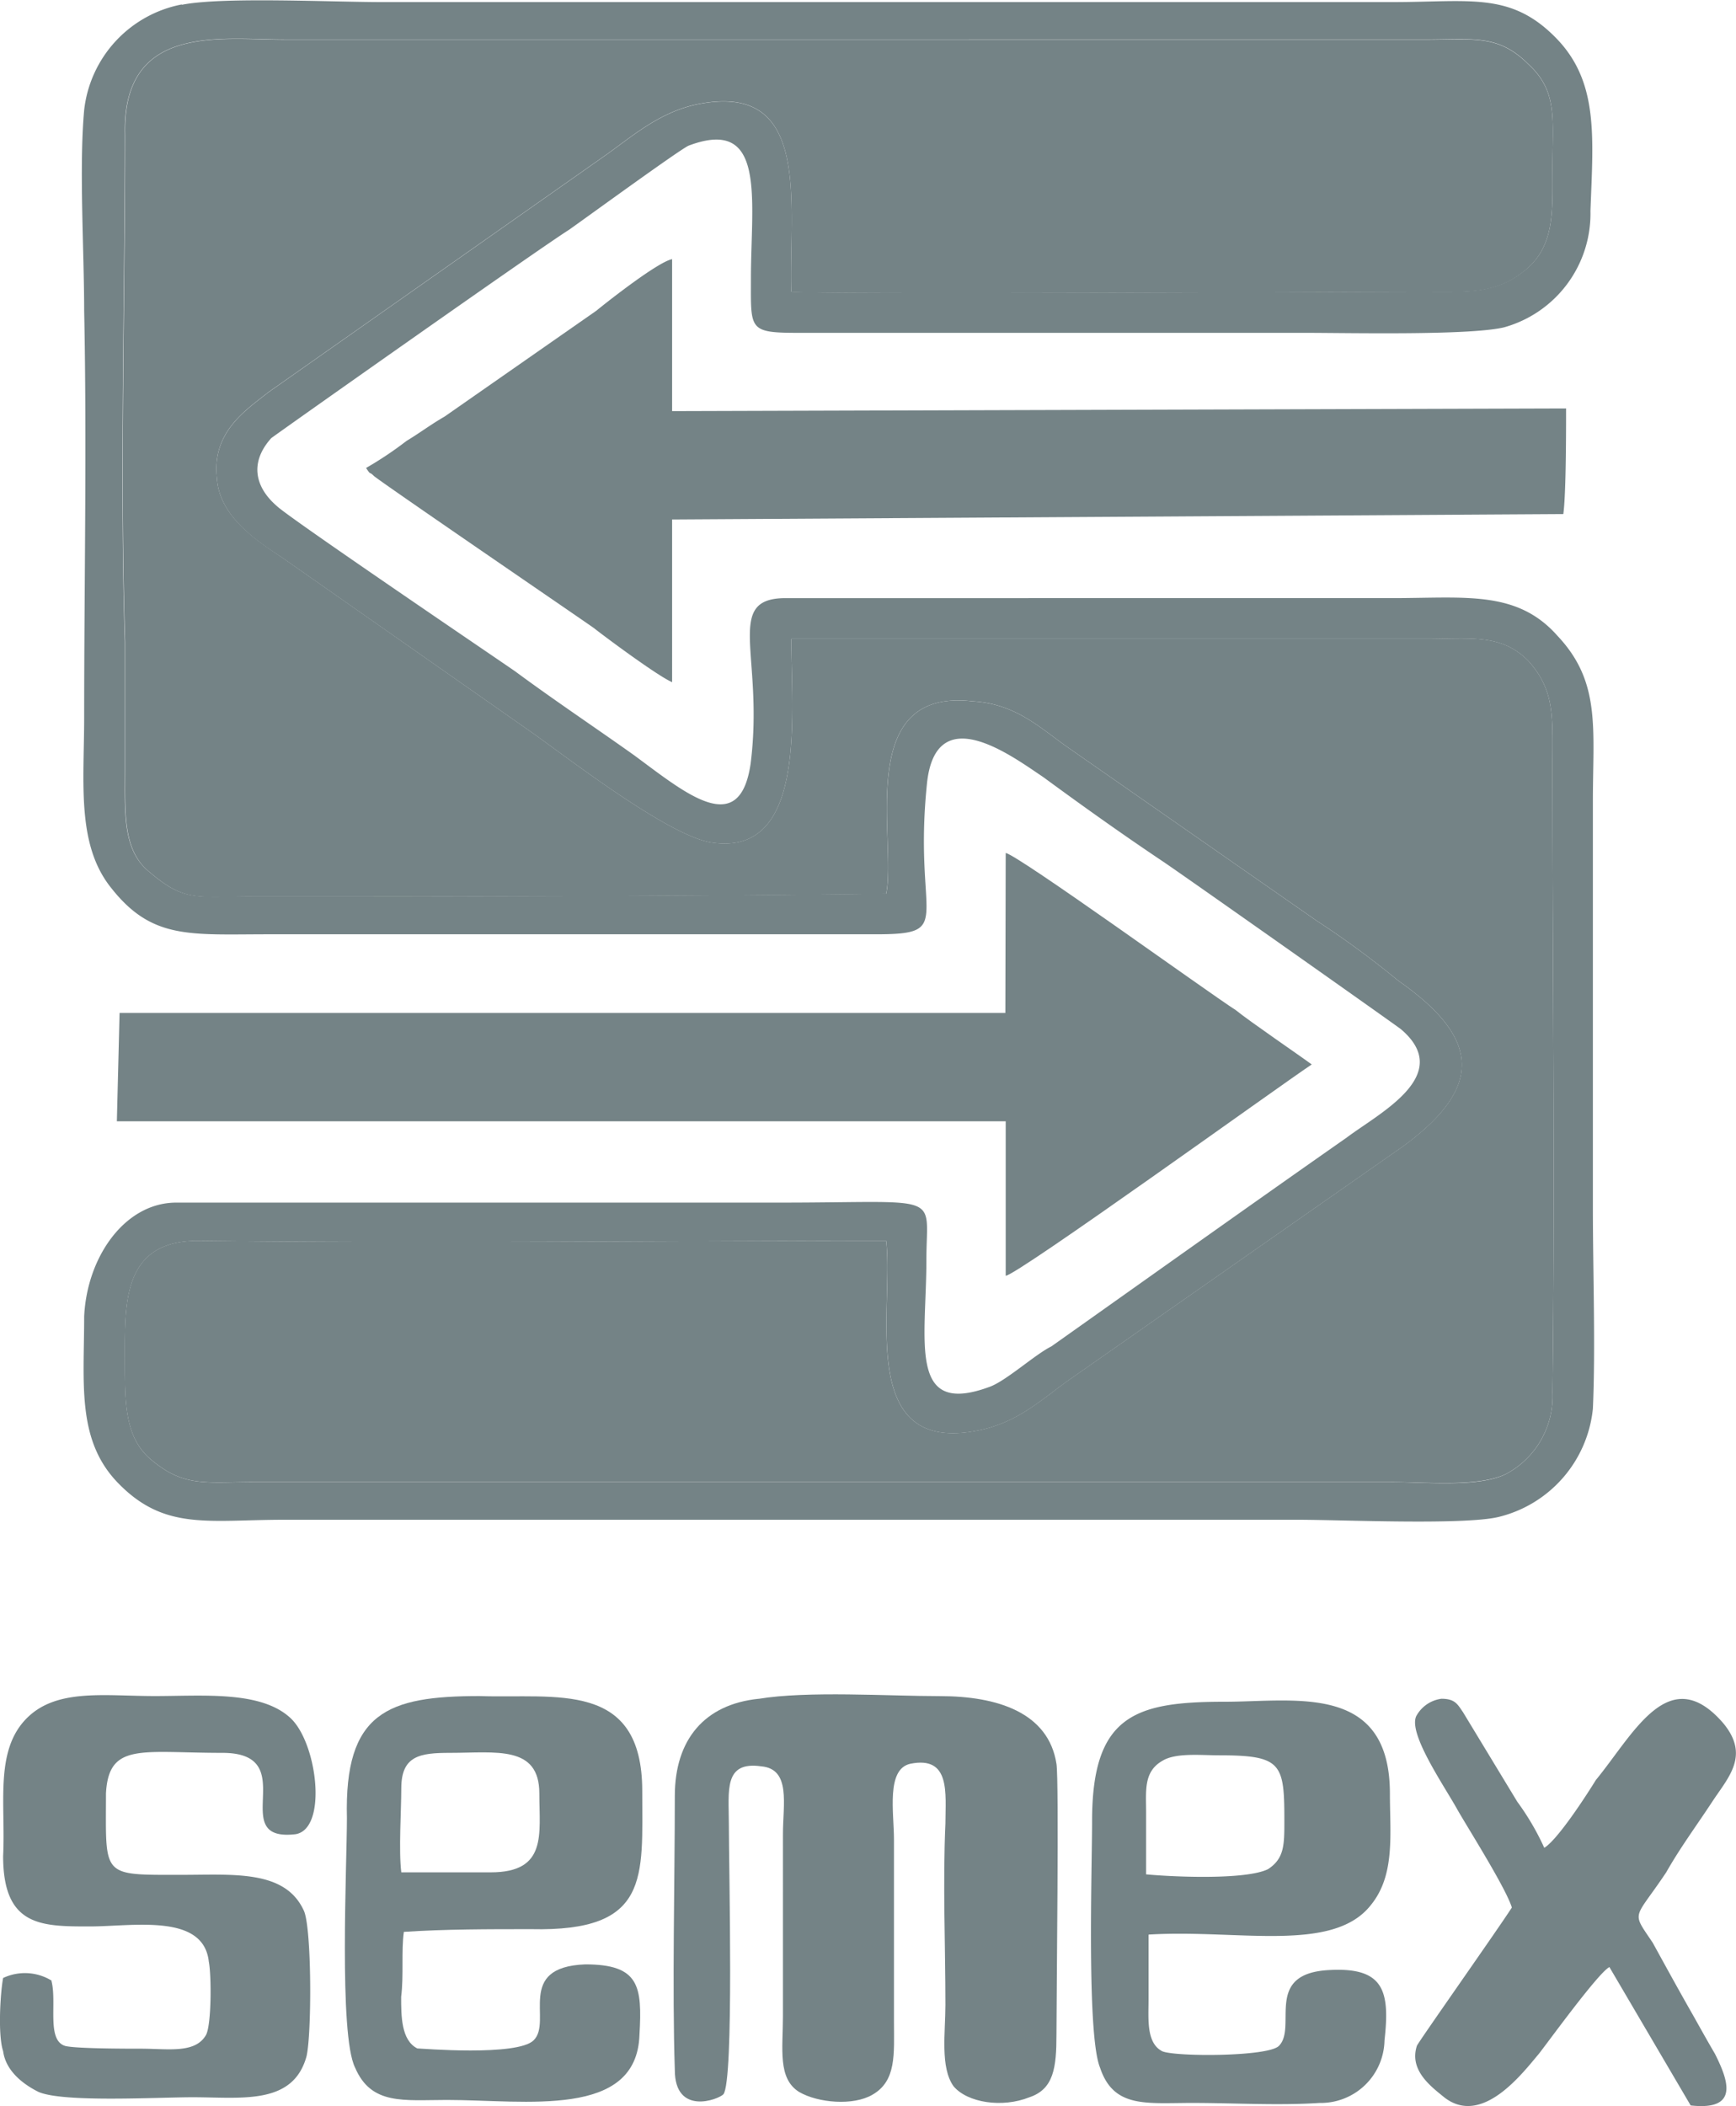 <svg id="Layer_1" data-name="Layer 1" xmlns="http://www.w3.org/2000/svg" viewBox="0 0 250 303.22"><defs><style>.cls-1{fill:#748386;fill-rule:evenodd;}</style></defs><title>logo-semex</title><path class="cls-1" d="M152.23,156.4c1.54-7.82-4.71-29.67,12.46-27.7,6.24.36,9.77,3.89,13.66,6.61l35.89,25a131.09,131.09,0,0,1,11.71,8.6c11.7,8.18,12.48,15.21.78,23.81l-48,33.56c-3.89,2.72-7.42,6.25-13.27,7.4-17.56,3.53-12.09-17.57-13.24-27.31-33.18,0-66.33.39-99.09,0-10.92,0-10.55,9-10.55,17.17,0,6.24,0,11.31,3.92,14.45,4.67,3.89,7.78,3.11,14.81,3.11H224.77c5.07,0,12.88.78,16.77-1.18a12.64,12.64,0,0,0,6.64-11.71c.39-30,0-60.47,0-90.53,0-6.64.39-10.53-3.5-14.82-3.92-3.92-8.21-3.14-14.84-3.14H138.56c0,10.93,2.36,31.63-11.7,29.28-6.24-1.18-19.91-11.71-25.37-15.61L65.24,108c-3.53-2.35-9-5.85-9.38-11.31-.79-6.64,3.92-9.75,7.42-12.5l48.38-34c3.89-2.74,7.78-6.24,13.24-7.42,16.77-3.5,13.27,14.45,13.66,27,3.11.39,81.93,0,90.89,0,6.63,0,10.55.39,14.83-3.14s3.9-8.57,3.9-14.82c0-7,.78-10.92-3.5-14.84-4.32-4.29-7.81-3.51-14.84-3.51H65.63c-9.38,0-23.41-2.35-23,13.67,0,24.18-.76,49.17,0,73v18.34c0,6.25-.37,11.71,3.52,14.82,5.07,4.32,6.64,3.53,14.81,3.53,30.05,0,60.87,0,91.31-.39Z" transform="translate(-24.61 -27.74)"/><path class="cls-1" d="M152.23,156.4c-30.44.39-61.26.39-91.31.39-8.17,0-9.74.79-14.81-3.53-3.89-3.11-3.52-8.57-3.52-14.82V120.1c-.76-23.81,0-48.8,0-73-.37-16,13.66-13.67,23-13.67H229.84c7,0,10.52-.78,14.84,3.51,4.28,3.92,3.5,7.81,3.5,14.84,0,6.25.39,11.32-3.9,14.82s-8.2,3.14-14.83,3.14c-9,0-87.78.39-90.89,0-.39-12.5,3.11-30.45-13.66-26.95-5.46,1.18-9.35,4.68-13.24,7.42l-48.38,34c-3.5,2.75-8.21,5.86-7.42,12.5.39,5.46,5.85,9,9.38,11.31l36.25,25.38c5.46,3.9,19.13,14.43,25.37,15.61,14.06,2.35,11.7-18.35,11.7-29.28h91.28c6.63,0,10.92-.78,14.84,3.14,3.89,4.29,3.5,8.18,3.5,14.82,0,30.06.39,60.51,0,90.53a12.64,12.64,0,0,1-6.64,11.71c-3.89,2-11.7,1.18-16.77,1.18H61.32c-7,0-10.14.78-14.81-3.11-3.92-3.14-3.92-8.21-3.92-14.45,0-8.18-.37-17.17,10.55-17.17,32.76.39,65.91,0,99.09,0,1.15,9.74-4.32,30.84,13.24,27.31,5.85-1.15,9.38-4.68,13.27-7.4l48-33.56c11.7-8.6,10.92-15.63-.78-23.81a131.09,131.09,0,0,0-11.71-8.6l-35.89-25c-3.89-2.72-7.42-6.25-13.66-6.61-17.17-2-10.92,19.88-12.46,27.7ZM50.79,28.38A17.45,17.45,0,0,0,36.73,43.59c-.75,8.21,0,20.31,0,28.89.4,19.52,0,39,0,58.54,0,9.38-1.14,18.35,3.92,24.59,5.86,7.43,11.31,6.64,22.63,6.64h87.38c11.7,0,5.46-2,7.42-21.48,1.15-12.47,12.09-4.29,16.77-1.15,5.85,4.29,11.31,8.18,17.16,12.1,2.33,1.54,32.76,23,34.33,24.18,7.81,6.63-3.14,12.1-7.81,15.63-12.88,9-29.26,20.67-42.51,30.05-2.35,1.15-6.63,5.07-9,5.86-11.71,4.28-9-6.64-9-18.35,0-9.78,2.71-8.21-21.08-8.21H50c-7.41,0-12.87,7.82-13.27,16.39,0,9.78-1.14,18,5.1,24.2,6.61,6.64,12.85,5.07,23.8,5.07H211.5c6.24,0,23.8.79,28.86-.39A17.9,17.9,0,0,0,254,230.55c.39-8.6,0-19.92,0-28.88V143.12c0-10.53,1.17-17.17-5.07-23.81-5.85-6.64-13.27-5.46-23.8-5.46H137.78c-9,0-3.11,8.21-5.07,23.81-1.57,10.92-9.35,4.29-16.77-1.18-5.46-3.89-11.31-7.78-17.16-12.1C96,122.45,66,102.14,64.45,100.57c-3.13-2.72-3.92-6.25-.78-9.75,1.57-1.17,38.61-27.31,42.89-30,2.75-1.94,15.62-11.32,17.19-12.1,11.31-4.29,9,7.81,9,19.13,0,7.42-.39,7.81,7,7.81h72.94c6.24,0,23.4.39,28.47-.78a17,17,0,0,0,12.49-16.78c.39-10.56,1.17-18.35-4.68-24.6-6.63-7-12.49-5.46-23.8-5.46H79.65c-7.41,0-23-.78-28.86.39Z" transform="translate(-24.61 -27.74)"/><path class="cls-1" d="M169.39,173.57H41.83l-.39,15.6h128v22.24c1.54,0,39.39-27.31,44.07-30.42-1.57-1.17-9-6.24-10.92-7.81-4.28-2.75-31.22-22.24-33.15-22.64Z" transform="translate(-24.61 -27.74)"/><path class="cls-1" d="M77.33,95.11c.76,1.18.37.39,1.15,1.18,2,1.56,27.72,19.13,31.61,21.84,2,1.57,9.35,7,11.31,7.82V102.53l128.34-.78c.4-2.72.4-12.1.4-15.21l-128.74.39V65.05c-2,.39-9,5.86-10.92,7.43L88.64,87.71c-2,1.15-3.53,2.33-5.49,3.51a51.74,51.74,0,0,1-5.82,3.89Z" transform="translate(-24.61 -27.74)"/><path class="cls-1" d="M133.89,272.31c-7.81.79-12.1,5.86-12.1,14,0,12.1-.39,27.73,0,39.44,0,6.61,6.25,4.28,7,3.5,1.54-2,.78-32.38.78-39,0-4.68-.78-9,4.68-8.21,4.28.39,3.11,5.46,3.11,9.75V318c0,4.68-.79,9,2.35,10.93,2.72,1.57,7.78,2,10.53.39,3.5-2,3.11-5.86,3.11-10.53V292.59c0-3.89-1.15-10.14,2.35-10.92,5.85-1.18,5.06,4.28,5.06,8.6-.39,8.57,0,17.56,0,26.13,0,3.93-.78,9,1.18,11.71,2,2.36,7,3.14,10.92,1.57,3.5-1.17,3.89-4.28,3.89-9,0-5.46.39-36.67,0-39-1.15-7.42-8.57-9.75-16.77-9.75-7.39,0-19.09-.78-26.12.39Z" transform="translate(-24.61 -27.74)"/><path class="cls-1" d="M82.4,297.3c-.39-3.14,0-9,0-12.1,0-4.71,2.71-5.1,7-5.1,6.63,0,12.88-1.15,12.88,5.85,0,5.86,1.17,11.35-7,11.35Zm.39,8.57c5.85-.39,12.07-.39,18.31-.39,17.16.39,16-7.42,16-19.89,0-16-12.49-13.28-23.41-13.67-13.27,0-19.51,2.33-19.12,17.56,0,6.64-1.18,31.21,1.17,35.92,2.33,5.46,7,4.67,13.25,4.67,11.34,0,27.32,2.72,27.71-9.38.4-7,0-10.14-7.81-10.14-10.13.39-4.67,8.21-7.42,10.92-2.32,2.36-16.38,1.18-16.77,1.18-2.32-1.18-2.32-4.68-2.32-7.42.39-3.11,0-6.61.39-9.36Z" transform="translate(-24.61 -27.74)"/><path class="cls-1" d="M189.66,297.66v-9c0-3.11-.39-5.85,2.35-7.42,1.93-1.18,5.46-.79,8.18-.79,9,0,9.38,1.18,9.38,9.39,0,3.5,0,5.46-2.35,7-3.11,1.54-13.28,1.15-17.56.75Zm.39,8.6c12.88-.78,26.55,2.72,32-4.28,3.5-4.32,2.72-10.17,2.72-16,0-16-13.66-13.24-23.8-13.24-12.88,0-19.09,1.93-19.09,17.17,0,6.64-.79,30.81,1.15,35.52,1.95,5.85,6.63,5.07,13.27,5.07,5.85,0,12.48.39,18.33,0a9.18,9.18,0,0,0,9.36-9c.78-7,0-10.53-7.79-10.14-9.77.4-4.7,8.21-7.42,10.93-1.56,1.57-14.84,1.57-16.77.78-2.35-1.17-2-4.68-2-7.42v-9.36Z" transform="translate(-24.61 -27.74)"/><path class="cls-1" d="M32.06,312.9a7.36,7.36,0,0,0-7-.39c-.39,2-.79,8.18,0,10.53.36,2.75,2.71,4.68,5.07,5.86,3.5,1.57,17.16.78,22.23.78,7,0,14.42,1.18,16.38-5.85.78-3.14.78-18.74-.4-21.07-2.71-5.85-10.13-5.1-17.55-5.1-11.7,0-10.92.4-10.92-11.71.39-7.39,5.07-5.85,16.77-5.85S57,293,67.17,291.81c4.67-.76,3.13-13.25-.79-16.78-4.28-3.89-12.46-3.11-19.48-3.11-7.42,0-14.45-1.18-18.73,3.5s-2.75,12.1-3.11,19.53c0,10.14,5.46,10.14,12.46,10.14,6.24,0,16.4-1.94,17.16,5.07.39,2,.39,9-.39,10.53-1.54,2.74-5.46,2-9.35,2-2,0-9.35,0-10.92-.39-2.75-.79-1.18-6.25-2-9.36Z" transform="translate(-24.61 -27.74)"/><path class="cls-1" d="M242.33,302.37c-2,3.11-13.28,19.1-13.67,19.89-1.15,3.53,2,5.85,3.92,7.42,5.46,4.29,11.31-3.5,13.64-6.25,1.56-2,8.59-11.7,10.16-12.49l11.7,19.92c7,.78,5.46-3.53,3.5-7.43-1.17-2-2-3.5-3.1-5.46-2-3.5-3.92-7-5.86-10.53-3.13-4.68-2.74-3.14,1.94-10.14,2-3.53,4.31-6.64,6.63-10.17s5.46-6.64,1.57-11.32c-7.81-9-12.88,1.57-18.34,8.21-1.18,1.93-5.46,8.57-7.42,9.75a37.09,37.09,0,0,0-3.89-6.64l-7.81-12.88c-.79-1.15-1.15-1.94-3.11-1.94a4.84,4.84,0,0,0-3.53,2.33c-1.54,2.35,3.92,10.17,5.85,13.67,1.57,2.74,7,11.32,7.82,14.06Z" transform="translate(-24.61 -27.74)"/></svg>